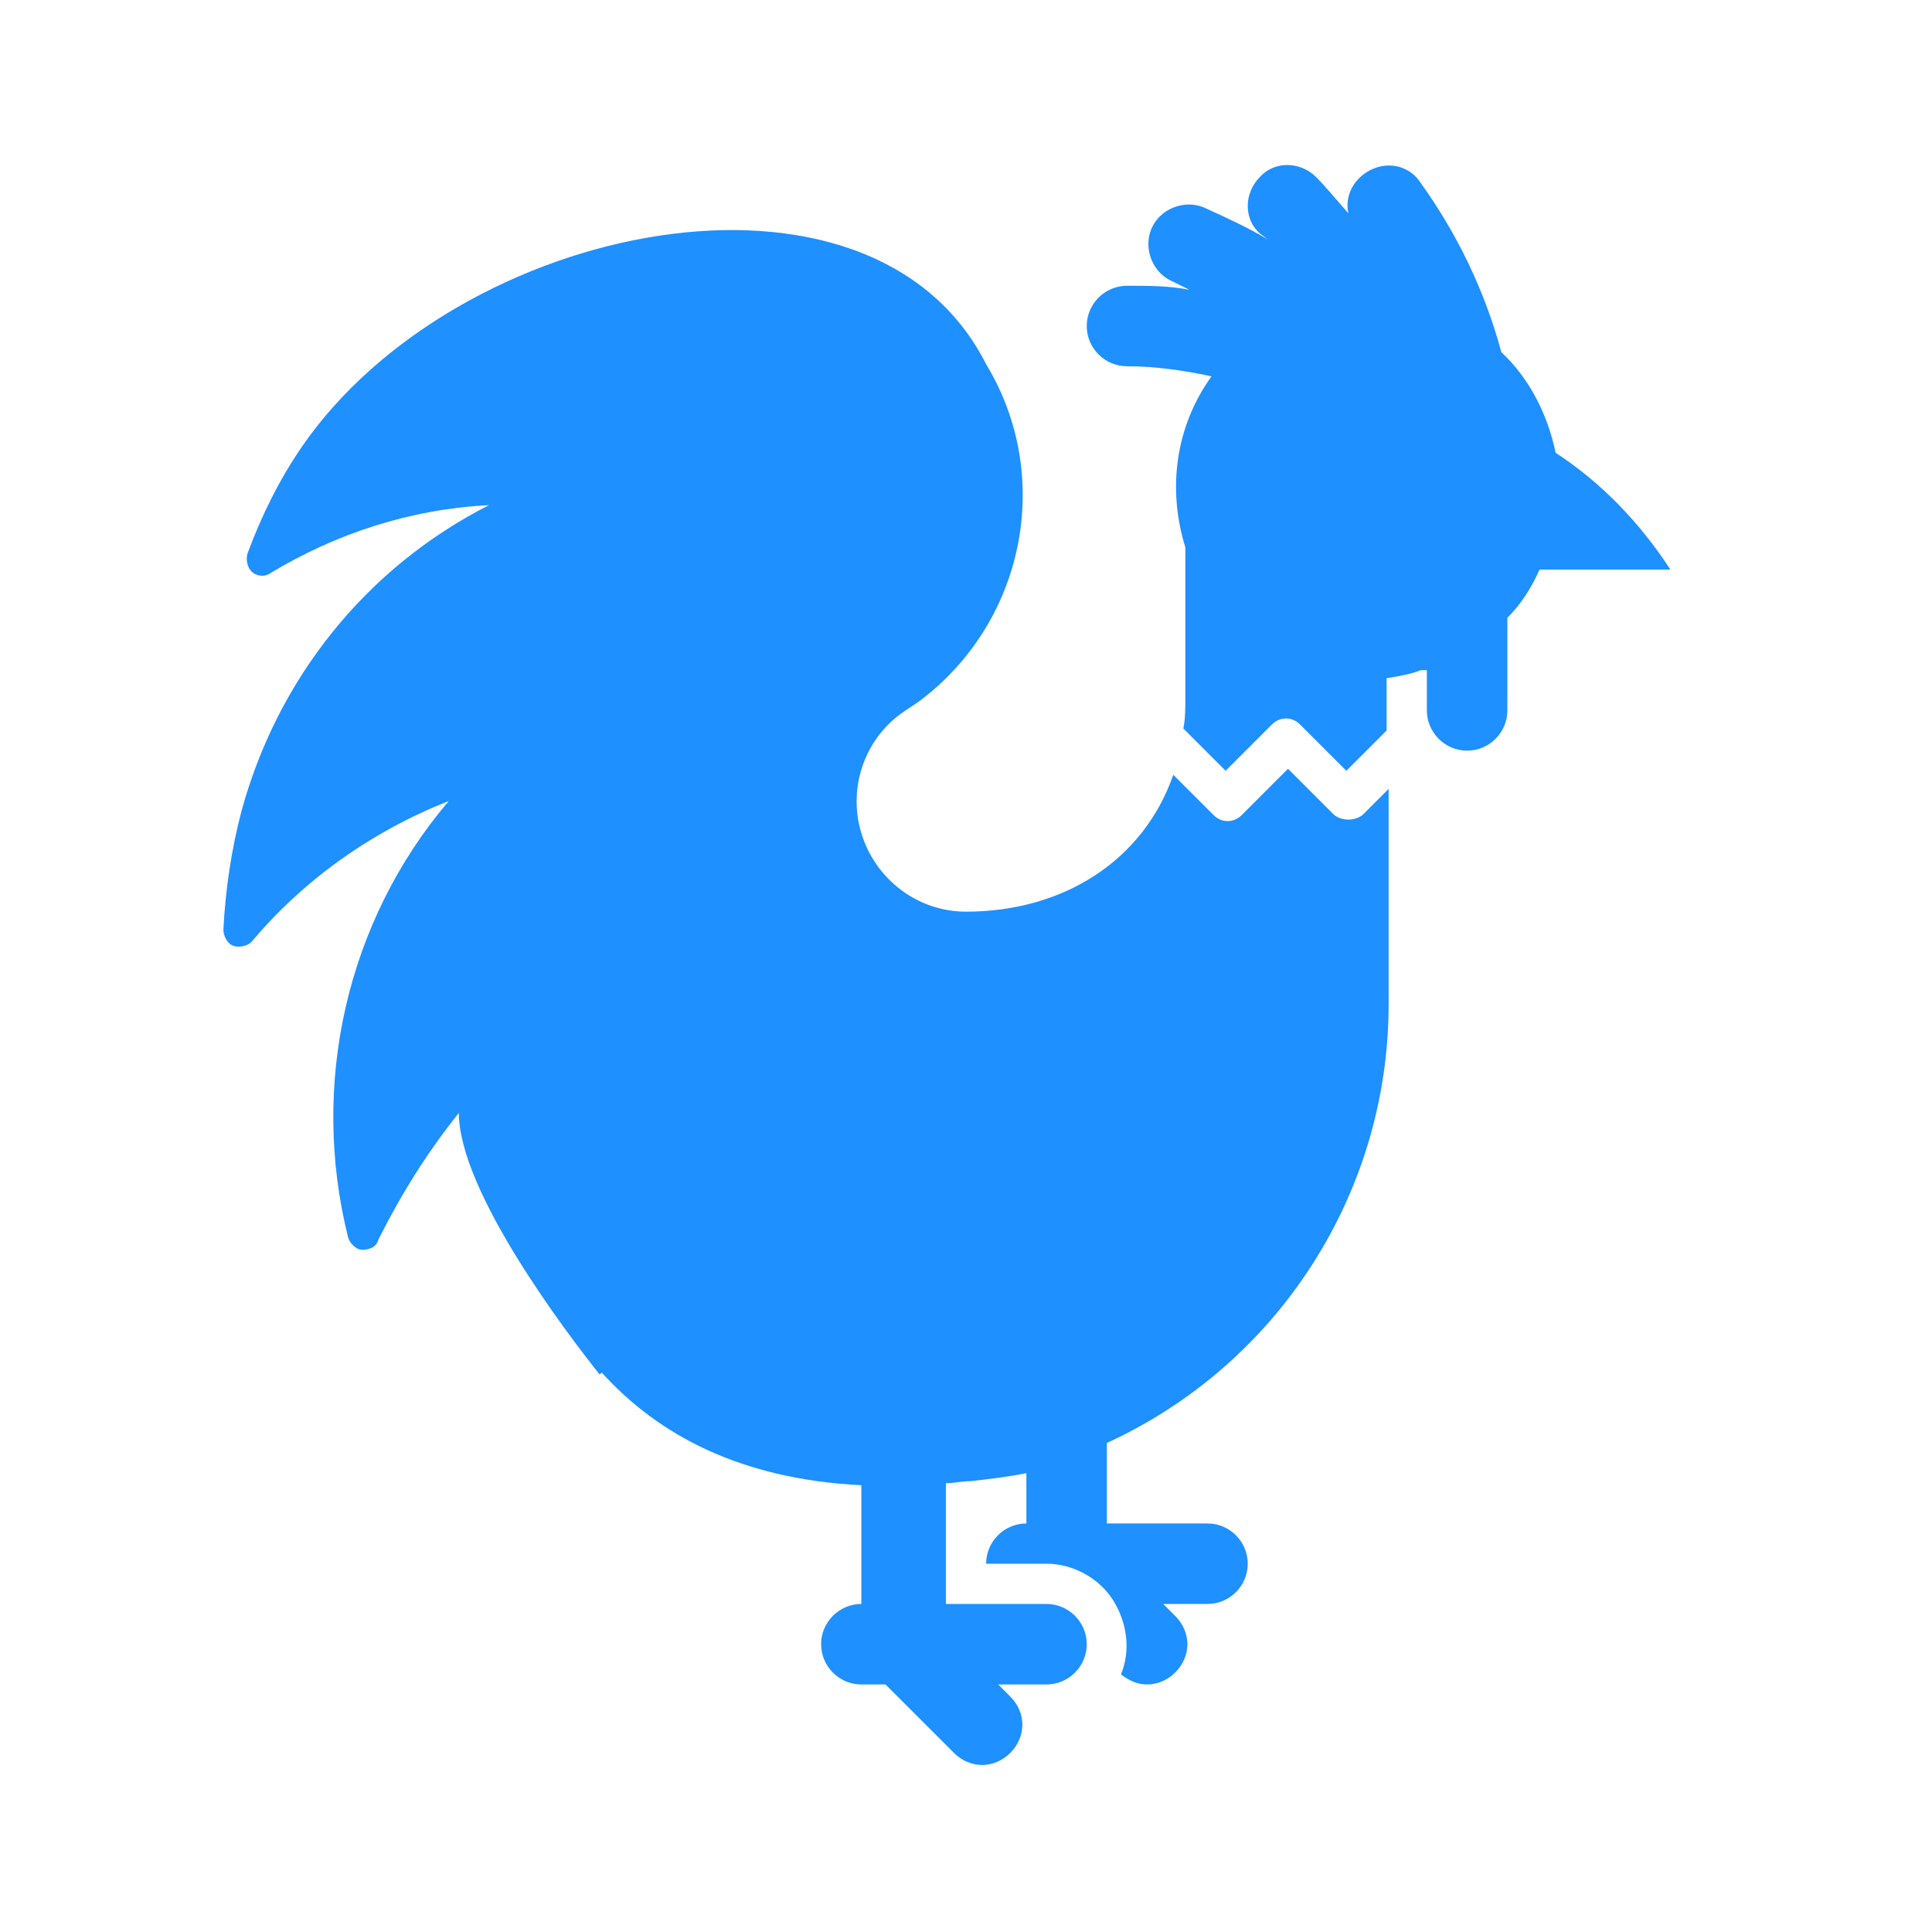 <svg viewBox="0 0 96 96" xmlns="http://www.w3.org/2000/svg" xmlns:xlink="http://www.w3.org/1999/xlink" id="Icons_Rooster" overflow="hidden"><path d="M77.3 22.5C76.9 20.6 76 18.8 74.6 17.5 73.8 14.5 72.4 11.6 70.6 9.1 70.1 8.3 69.1 8 68.2 8.4 67.3 8.8 66.8 9.7 67 10.6 66.3 9.8 65.8 9.2 65.4 8.8 64.6 8 63.3 8 62.6 8.8 61.8 9.6 61.8 10.9 62.6 11.6L63 11.9C62 11.3 60.9 10.8 59.8 10.3 58.8 9.9 57.6 10.4 57.2 11.4 56.8 12.4 57.3 13.6 58.3 14L59.1 14.4C58.1 14.2 57.1 14.2 56 14.2 54.9 14.2 54 15.1 54 16.2 54 17.3 54.9 18.2 56 18.2 57.4 18.2 58.8 18.4 60.2 18.7 58.4 21.2 58 24.3 58.9 27.2L58.9 34.7C58.9 35.2 58.9 35.7 58.8 36.2L60.9 38.3 63.2 36C63.6 35.6 64.2 35.6 64.6 36L66.9 38.3 68.9 36.3 68.9 33.7C69.5 33.6 70.1 33.5 70.6 33.3L70.9 33.3 70.9 35.3C70.9 36.4 71.8 37.3 72.9 37.3 74 37.3 74.9 36.4 74.9 35.3L74.9 30.7C75.6 30 76.1 29.2 76.5 28.3L83 28.3C81.5 26 79.6 24 77.3 22.5Z" fill="#1E90FF"/><path d="M66.3 40.5 64 38.2 61.7 40.5C61.3 40.9 60.7 40.9 60.3 40.5L58.3 38.5C56.8 42.8 52.8 45.3 48 45.3 45.6 45.3 43.5 43.7 42.8 41.4 42.1 39.1 43 36.6 45 35.3L45.6 34.9C50.9 31 52.4 23.7 49 18.1 43.3 6.8 22.7 11 15 22.2 13.9 23.8 13 25.6 12.3 27.5 12.2 27.8 12.3 28.2 12.5 28.4 12.7 28.6 13.1 28.7 13.4 28.5 16.7 26.5 20.4 25.3 24.3 25.1 18.2 28.2 13.8 33.7 12 40.3 11.5 42.2 11.2 44.2 11.1 46.2 11.1 46.5 11.3 46.9 11.6 47 11.9 47.1 12.3 47 12.5 46.8 15.1 43.7 18.5 41.3 22.3 39.8 17.2 45.8 15.4 53.9 17.3 61.5 17.4 61.8 17.7 62.1 18 62.1 18.3 62.1 18.7 62 18.8 61.6 19.9 59.4 21.2 57.3 22.8 55.3 22.8 59.2 28.2 66.3 29.8 68.3L29.9 68.2C32.7 71.3 36.8 73.5 42.8 73.8L42.8 79.7C41.7 79.7 40.8 80.6 40.8 81.7 40.8 82.8 41.7 83.7 42.8 83.7L44 83.7 47.4 87.1C47.8 87.5 48.3 87.7 48.8 87.7 49.3 87.7 49.8 87.5 50.2 87.1 50.6 86.7 50.8 86.2 50.8 85.7 50.8 85.2 50.6 84.7 50.2 84.3L49.6 83.7 52 83.7C53.1 83.7 54 82.8 54 81.7 54 80.6 53.1 79.7 52 79.7L47 79.7 47 73.7C47.4 73.7 47.8 73.6 48.2 73.6 49.1 73.5 50 73.4 51 73.2L51 75.7C49.9 75.7 49 76.6 49 77.7L52 77.7C53.3 77.7 54.6 78.4 55.3 79.5 56 80.6 56.2 82 55.7 83.2 56.1 83.5 56.5 83.7 57 83.7 57.5 83.7 58 83.5 58.4 83.1 58.8 82.7 59 82.2 59 81.7 59 81.2 58.8 80.7 58.4 80.3L57.8 79.7 60 79.7C61.1 79.7 62 78.8 62 77.7 62 76.6 61.1 75.7 60 75.7L55 75.7 55 71.7C63.5 67.8 69 59.3 69 49.9L69 39.2 67.7 40.5C67.3 40.8 66.7 40.8 66.3 40.5Z" fill="#1E90FF"/></svg>